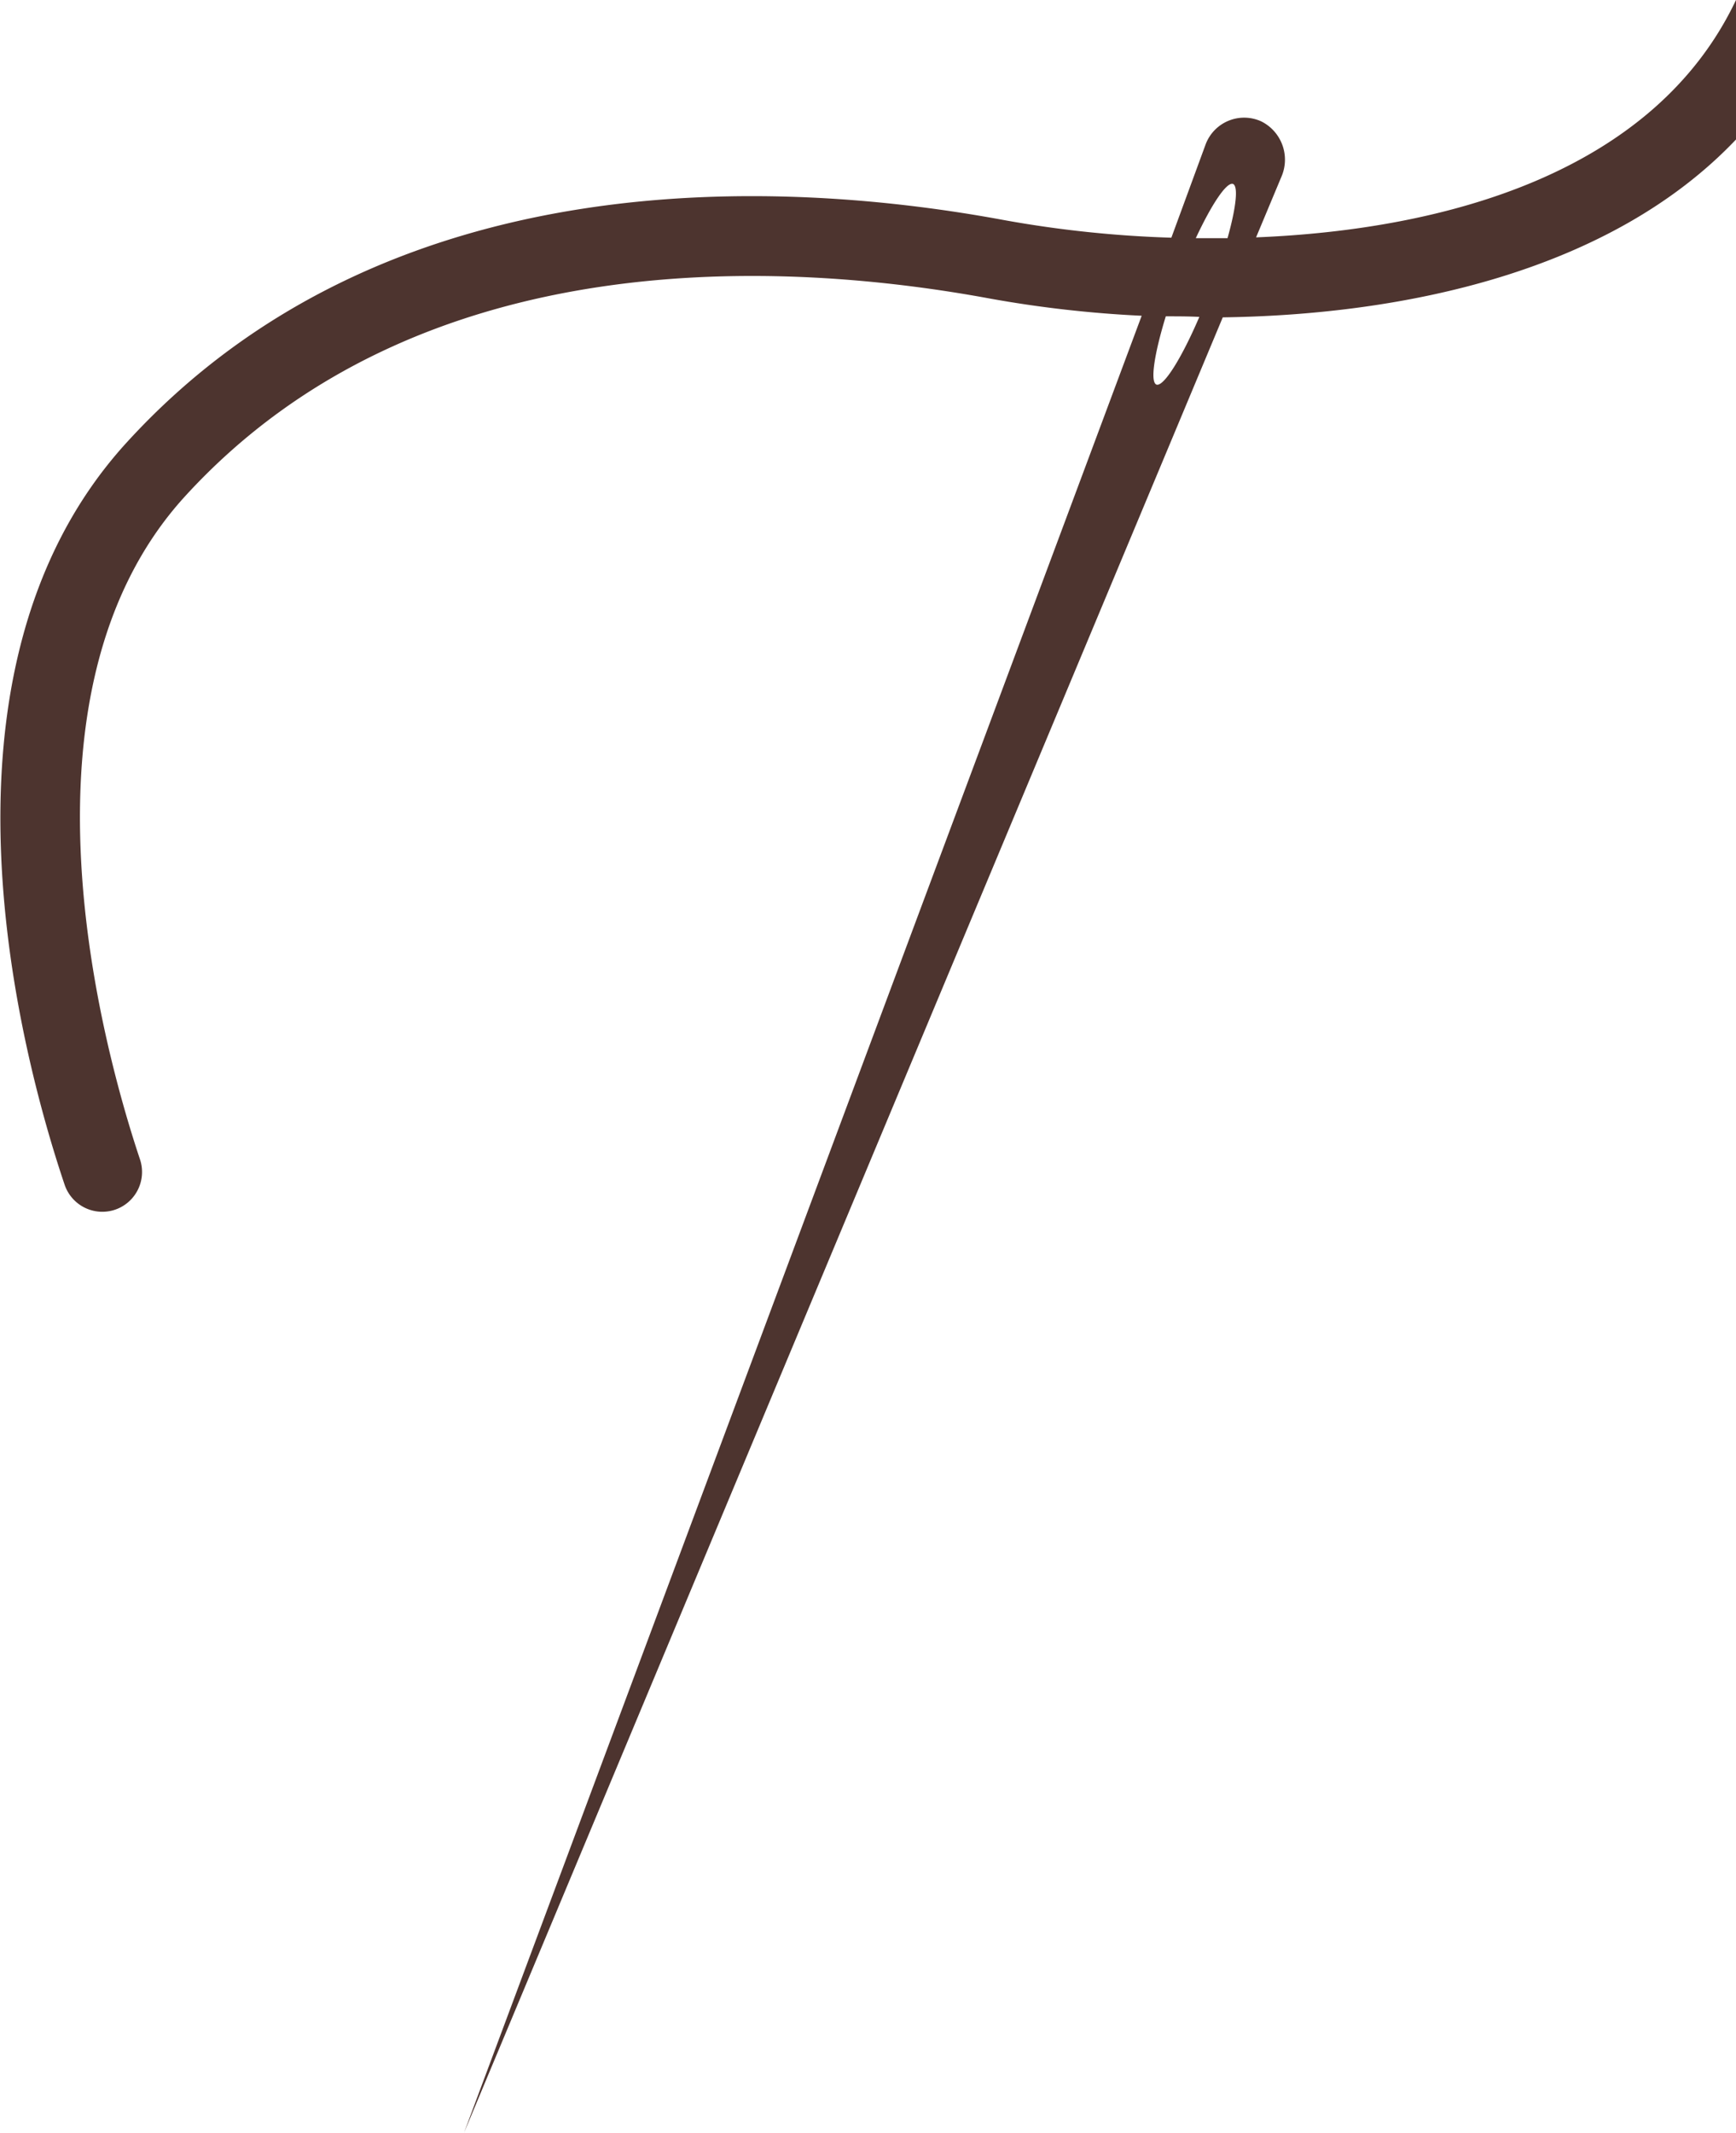 <svg xmlns="http://www.w3.org/2000/svg" viewBox="0 0 152.65 187.44"><defs><style>.cls-1{fill:#4d342f;}</style></defs><title>Asset 1</title><g id="Layer_2" data-name="Layer 2"><g id="Layer_1-2" data-name="Layer 1"><path class="cls-1" d="M152.65,0c-7.18,15.16-25.48,20.19-42.2,20.86l2.22-5.31a3.76,3.76,0,0,0-1.76-4.88,3.62,3.62,0,0,0-4.89,2L103,20.89a99.79,99.79,0,0,1-14.67-1.54c-19-3.53-54.21-5.68-77.23,19.58-18.42,20.22-9.12,54.2-5.42,65.18a3.5,3.5,0,0,0,4.63,2.13h0a3.5,3.5,0,0,0,2-4.35C9,92,.49,60.94,16.24,43.65,37,20.9,69.48,23,87,26.23a102.24,102.24,0,0,0,13.39,1.52L40.8,187.44,107.52,27.89c15.95-.22,34.09-4,45.14-15.64ZM108.41,16.16c.5.19.28,2.09-.47,4.77q-1.41,0-2.79,0C106.55,17.93,107.85,16,108.41,16.16ZM101.69,33.8c-.57-.22-.2-2.67.82-6,1,0,2,0,2.95.05C103.88,31.53,102.32,34,101.69,33.8Z"/></g></g></svg>